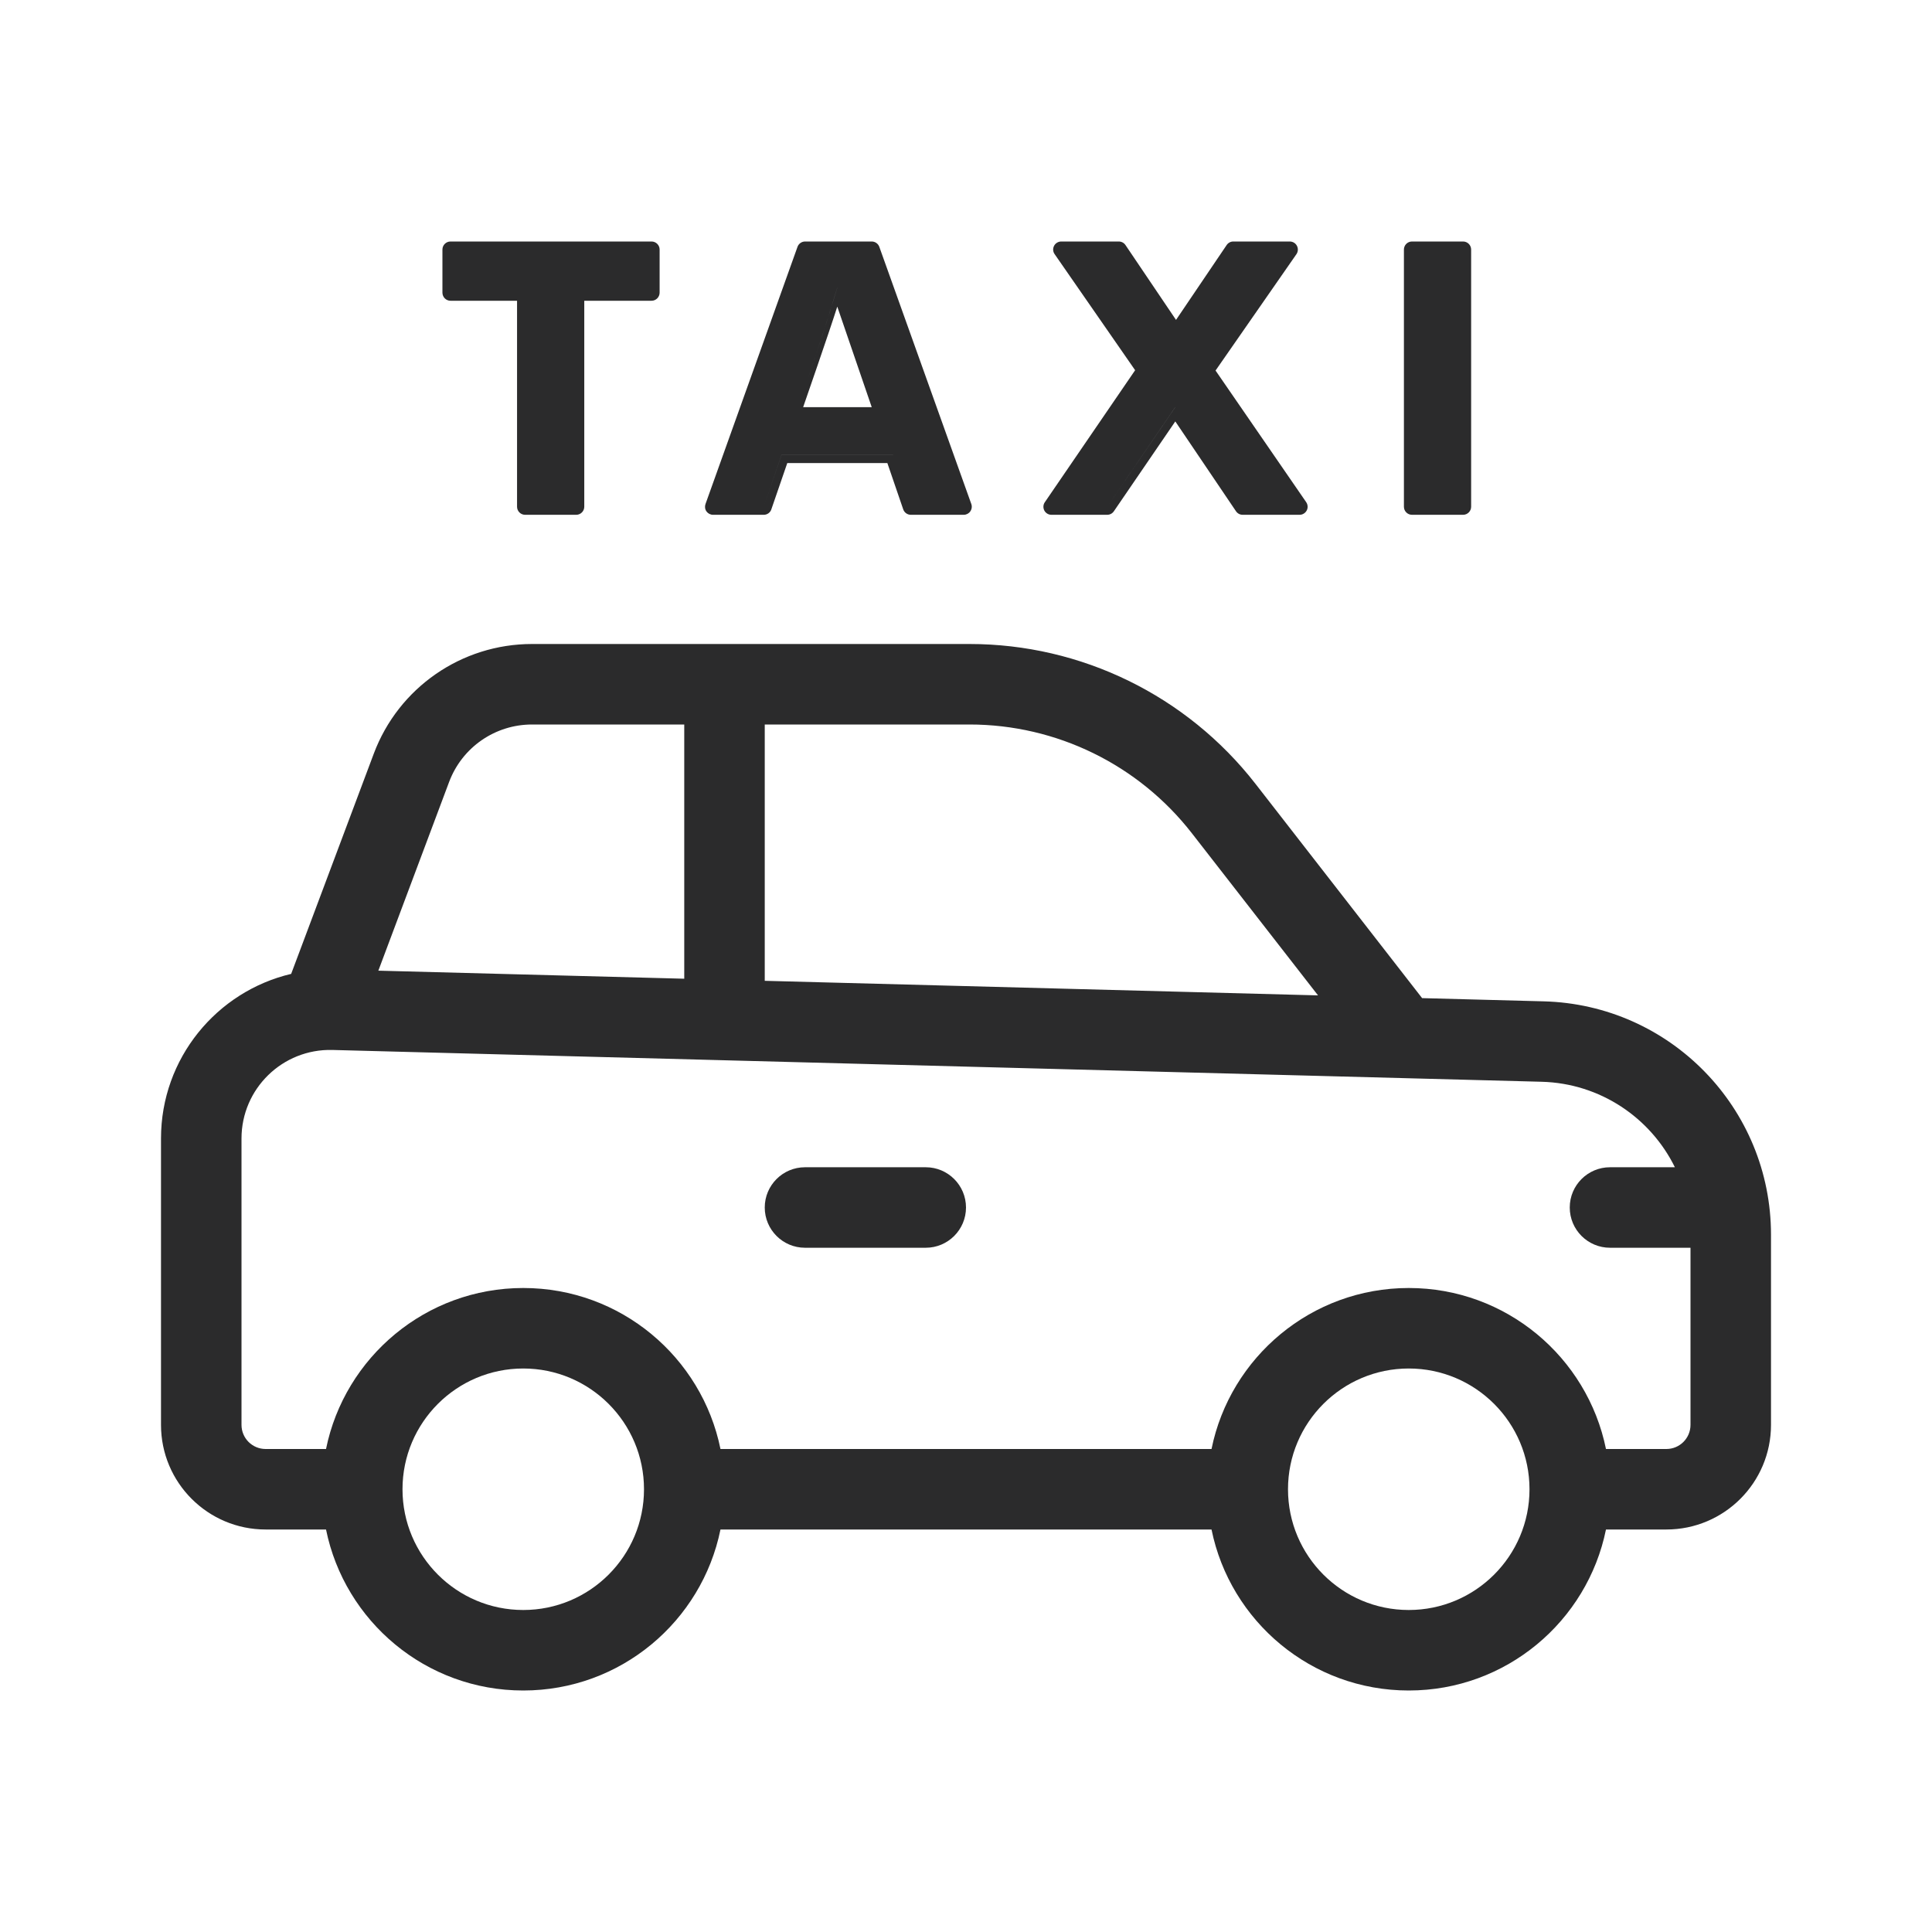 <svg width="24" height="24" viewBox="0 0 24 24" fill="none" xmlns="http://www.w3.org/2000/svg">
<path fill-rule="evenodd" clip-rule="evenodd" d="M8.094 3C8.149 3 8.194 3.045 8.194 3.1V3.635C8.194 3.691 8.149 3.736 8.094 3.736H7.258V6.295C7.258 6.35 7.213 6.395 7.158 6.395H6.523C6.468 6.395 6.423 6.35 6.423 6.295V3.736H5.596C5.541 3.736 5.496 3.691 5.496 3.635V3.1C5.496 3.045 5.541 3 5.596 3H8.094ZM5.596 3.635V3.635H6.523V3.635H5.596ZM8.094 3.635V3.1H8.094V3.635H7.158V6.295H6.523V6.295H7.158V3.635H8.094ZM11.315 6.395C11.272 6.395 11.234 6.368 11.22 6.327L11.023 5.752H9.78L9.582 6.327C9.569 6.368 9.53 6.395 9.488 6.395H8.858C8.825 6.395 8.795 6.379 8.776 6.353C8.757 6.326 8.753 6.292 8.764 6.261L9.907 3.066C9.921 3.027 9.959 3 10.001 3H10.829C10.871 3 10.909 3.027 10.923 3.066L12.066 6.261C12.077 6.292 12.072 6.326 12.053 6.353C12.035 6.379 12.004 6.395 11.972 6.395H11.315ZM11.315 6.295L11.315 6.295H11.972L10.829 3.1L11.972 6.295H11.315ZM11.094 5.651L11.094 5.652H9.708L9.488 6.295H8.858L8.858 6.295H9.488L9.708 5.651H11.094ZM9.977 5.058H10.829L10.401 3.809C10.309 4.102 9.977 5.058 9.977 5.058ZM10.349 3.744C10.247 4.076 10.129 4.432 10.014 4.769L9.888 5.134H9.888L10.014 4.769C10.149 4.373 10.289 3.95 10.401 3.572L10.401 3.573C10.384 3.629 10.367 3.686 10.349 3.744ZM16.232 6.342C16.215 6.374 16.181 6.395 16.144 6.395H15.437C15.404 6.395 15.373 6.379 15.354 6.351L14.6 5.235L13.837 6.351C13.818 6.379 13.787 6.395 13.754 6.395H13.061C13.024 6.395 12.99 6.374 12.973 6.342C12.956 6.309 12.958 6.269 12.979 6.239L14.101 4.599L13.101 3.157C13.079 3.126 13.077 3.087 13.094 3.054C13.111 3.021 13.146 3 13.183 3H13.898C13.932 3 13.963 3.017 13.981 3.044L14.609 3.974L15.238 3.044C15.256 3.017 15.287 3 15.32 3H16.022C16.06 3 16.094 3.021 16.111 3.054C16.128 3.087 16.126 3.126 16.105 3.157L15.1 4.603L16.226 6.238C16.247 6.269 16.25 6.309 16.232 6.342ZM14.978 4.603L16.022 3.1H16.022L14.978 4.603L14.978 4.603ZM15.437 6.295H16.144L16.144 6.295H15.437L15.437 6.295ZM14.6 5.057L14.6 5.058L13.754 6.295H13.061L13.061 6.295H13.754L14.6 5.057ZM18.175 3C18.23 3 18.275 3.045 18.275 3.1V6.295C18.275 6.35 18.23 6.395 18.175 6.395H17.54C17.485 6.395 17.44 6.35 17.44 6.295V3.1C17.44 3.045 17.485 3 17.54 3H18.175ZM18.175 6.295V3.1H18.175V6.295H17.54V6.295H18.175ZM6.609 9C6.15 9 5.74 9.284 5.579 9.714L4.7 12.058L8.5 12.158V9H6.609ZM4.643 9.363L3.617 12.098C2.692 12.316 2 13.147 2 14.143V17.7C2 18.418 2.582 19 3.3 19H4.05C4.282 20.141 5.291 21 6.5 21C7.71 21 8.718 20.141 8.95 19H15.05C15.282 20.141 16.291 21 17.5 21C18.709 21 19.718 20.141 19.95 19H20.7C21.418 19 22 18.418 22 17.7V15.338C22 13.766 20.748 12.48 19.176 12.439L17.666 12.399L15.596 9.737C14.743 8.641 13.432 8 12.044 8H6.609C5.733 8 4.95 8.543 4.643 9.363ZM14.806 10.351L16.373 12.365L9.5 12.184V9H12.044C13.124 9 14.143 9.499 14.806 10.351ZM19.5 15C19.5 14.724 19.724 14.5 20 14.5H20.806C20.504 13.886 19.879 13.457 19.15 13.438L4.129 13.043C3.51 13.027 3 13.524 3 14.143V17.7C3 17.866 3.134 18 3.3 18H4.05C4.282 16.859 5.291 16 6.5 16C7.71 16 8.718 16.859 8.95 18H15.05C15.282 16.859 16.291 16 17.5 16C18.709 16 19.718 16.859 19.95 18H20.7C20.866 18 21 17.866 21 17.7V15.5H20C19.724 15.5 19.5 15.276 19.5 15ZM8 18.5C8 19.328 7.328 20 6.5 20C5.672 20 5 19.328 5 18.5C5 17.672 5.672 17 6.5 17C7.328 17 8 17.672 8 18.5ZM19 18.5C19 19.328 18.328 20 17.5 20C16.672 20 16 19.328 16 18.5C16 17.672 16.672 17 17.5 17C18.328 17 19 17.672 19 18.5ZM10 14.5C9.724 14.5 9.5 14.724 9.5 15C9.5 15.276 9.724 15.5 10 15.5H11.5C11.776 15.5 12 15.276 12 15C12 14.724 11.776 14.5 11.5 14.5H10Z" fill="#2B2B2C"/>
</svg>
